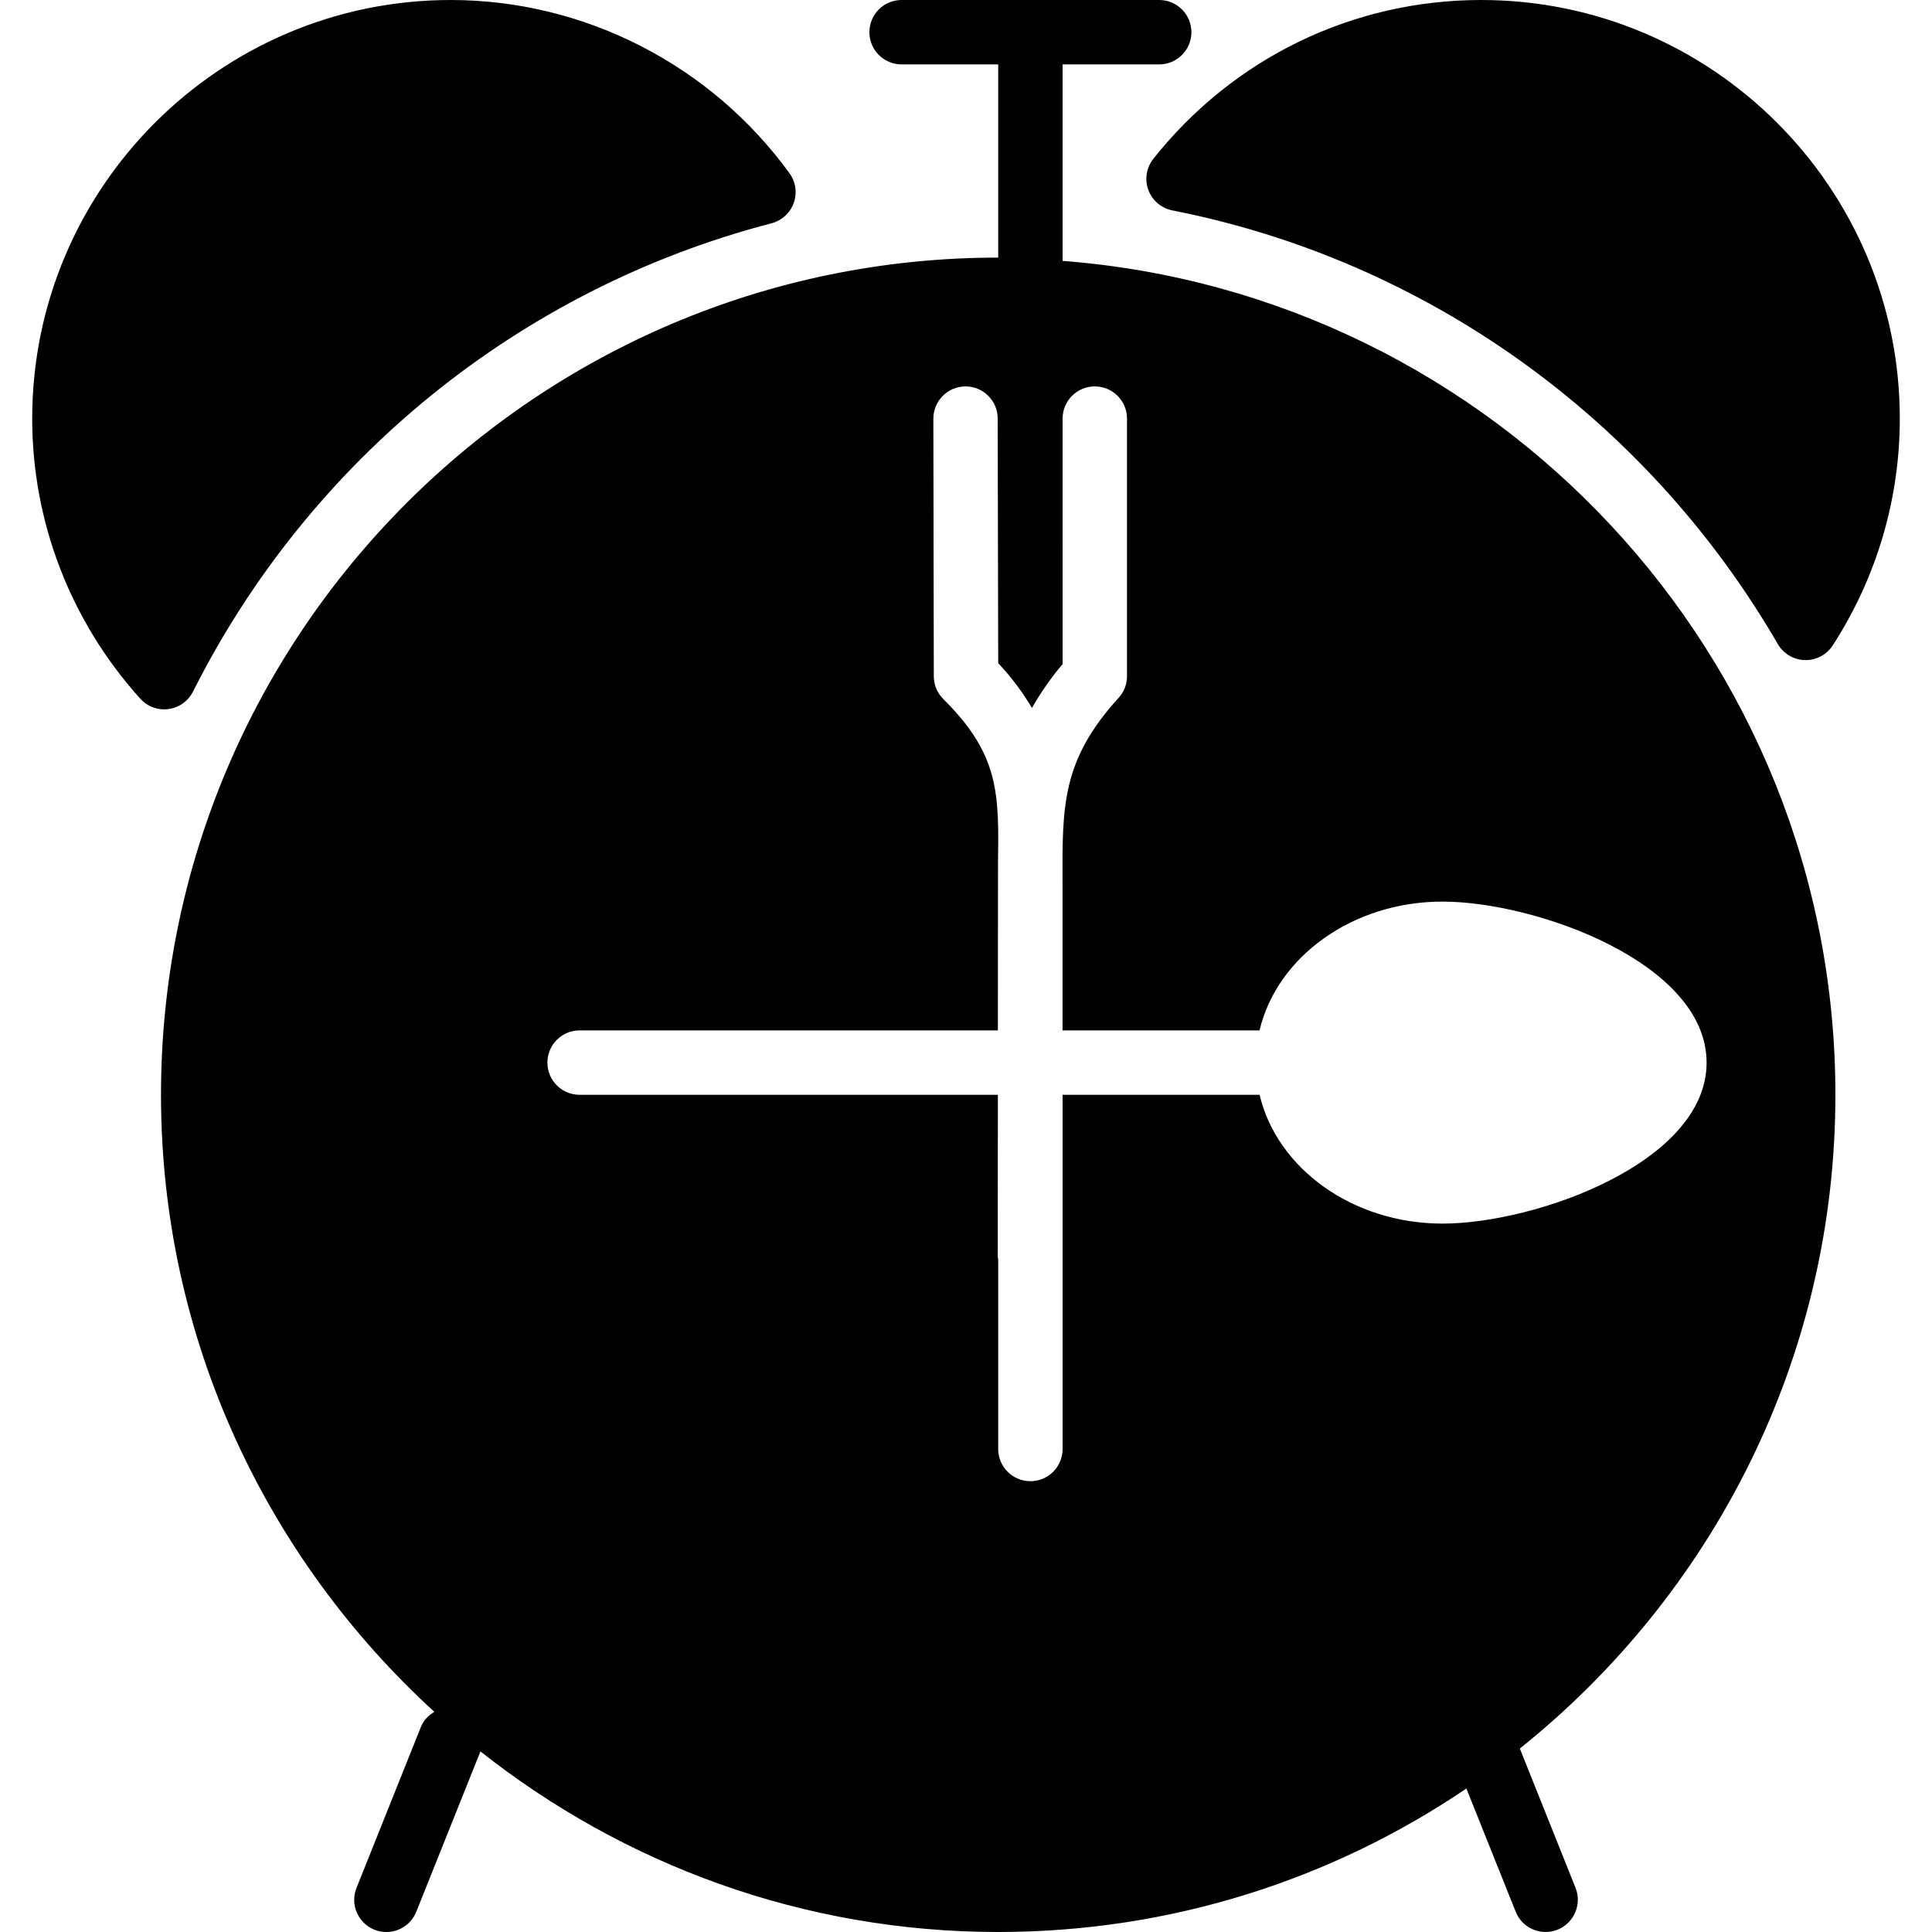 <?xml version="1.0" encoding="iso-8859-1"?>
<!-- Generator: Adobe Illustrator 19.0.0, SVG Export Plug-In . SVG Version: 6.00 Build 0)  -->
<svg version="1.1" id="Layer_1" xmlns="http://www.w3.org/2000/svg" xmlns:xlink="http://www.w3.org/1999/xlink" x="0px" y="0px"
	 viewBox="0 0 30 30" style="enable-background:new 0 0 30 30;" xml:space="preserve">
<g>
	<g>
		<path d="M17.909,2.466c-0.108,0.136-0.138,0.32-0.078,0.483c0.061,0.164,0.202,0.284,0.373,0.318
			c3.941,0.775,7.368,3.229,9.402,6.734c0.087,0.15,0.247,0.245,0.421,0.249h0.012c0.169,0,0.328-0.086,0.42-0.229
			C29.14,8.968,29.5,7.75,29.5,6.5C29.5,2.916,26.584,0,23,0C21.008,0,19.152,0.899,17.909,2.466z M2.617,11.01
			c0.164-0.022,0.306-0.124,0.38-0.271c1.814-3.607,5.088-6.258,8.983-7.272c0.16-0.042,0.289-0.16,0.345-0.315
			c0.056-0.155,0.031-0.329-0.066-0.462C11.036,1.005,9.07,0,7,0C3.416,0,0.5,2.916,0.5,6.5c0,1.605,0.596,3.15,1.679,4.35
			c0.095,0.106,0.23,0.165,0.371,0.165C2.572,11.015,2.594,11.013,2.617,11.01z M16.5,4.051V1H18c0.276,0,0.5-0.224,0.5-0.5
			S18.276,0,18,0h-4c-0.276,0-0.5,0.224-0.5,0.5S13.724,1,14,1h1.5v3c-7.168,0-13,5.832-13,13c0,3.794,1.643,7.202,4.244,9.581
			c-0.089,0.054-0.166,0.129-0.208,0.234l-1,2.5c-0.103,0.256,0.022,0.547,0.279,0.65C5.875,29.989,5.938,30,6,30
			c0.198,0,0.386-0.119,0.464-0.314l0.996-2.49C9.675,28.946,12.464,30,15.5,30c2.691,0,5.194-0.822,7.27-2.228l0.766,1.914
			C23.614,29.881,23.802,30,24,30c0.062,0,0.125-0.011,0.186-0.036c0.256-0.103,0.381-0.394,0.279-0.65L23.6,27.151
			c2.981-2.384,4.9-6.045,4.9-10.151C28.5,10.169,23.201,4.564,16.5,4.051z M26.5,16.5c0,1.551-2.655,2.5-4.1,2.5
			c-1.401,0-2.572-0.86-2.841-2H16.5v5.5c0,0.276-0.224,0.5-0.5,0.5s-0.5-0.224-0.5-0.5v-2.946
			c-0.001-0.011-0.007-0.021-0.007-0.032L15.495,17H9c-0.276,0-0.5-0.224-0.5-0.5S8.724,16,9,16h6.495l0.002-2.592
			c0.015-1.088,0.023-1.688-0.849-2.553c-0.094-0.093-0.148-0.221-0.148-0.354l-0.007-4c0-0.276,0.223-0.5,0.499-0.501
			c0.276,0,0.5,0.223,0.5,0.499l0.008,3.798c0.223,0.238,0.389,0.469,0.524,0.696c0.128-0.223,0.278-0.448,0.476-0.681V6.5
			C16.5,6.224,16.724,6,17,6s0.5,0.224,0.5,0.5v4c0,0.125-0.046,0.245-0.131,0.337c-0.878,0.963-0.875,1.673-0.87,2.85V16h3.059
			c0.269-1.14,1.441-2,2.841-2C23.845,14,26.5,14.949,26.5,16.5z"/>
	</g>
</g>
</svg>
